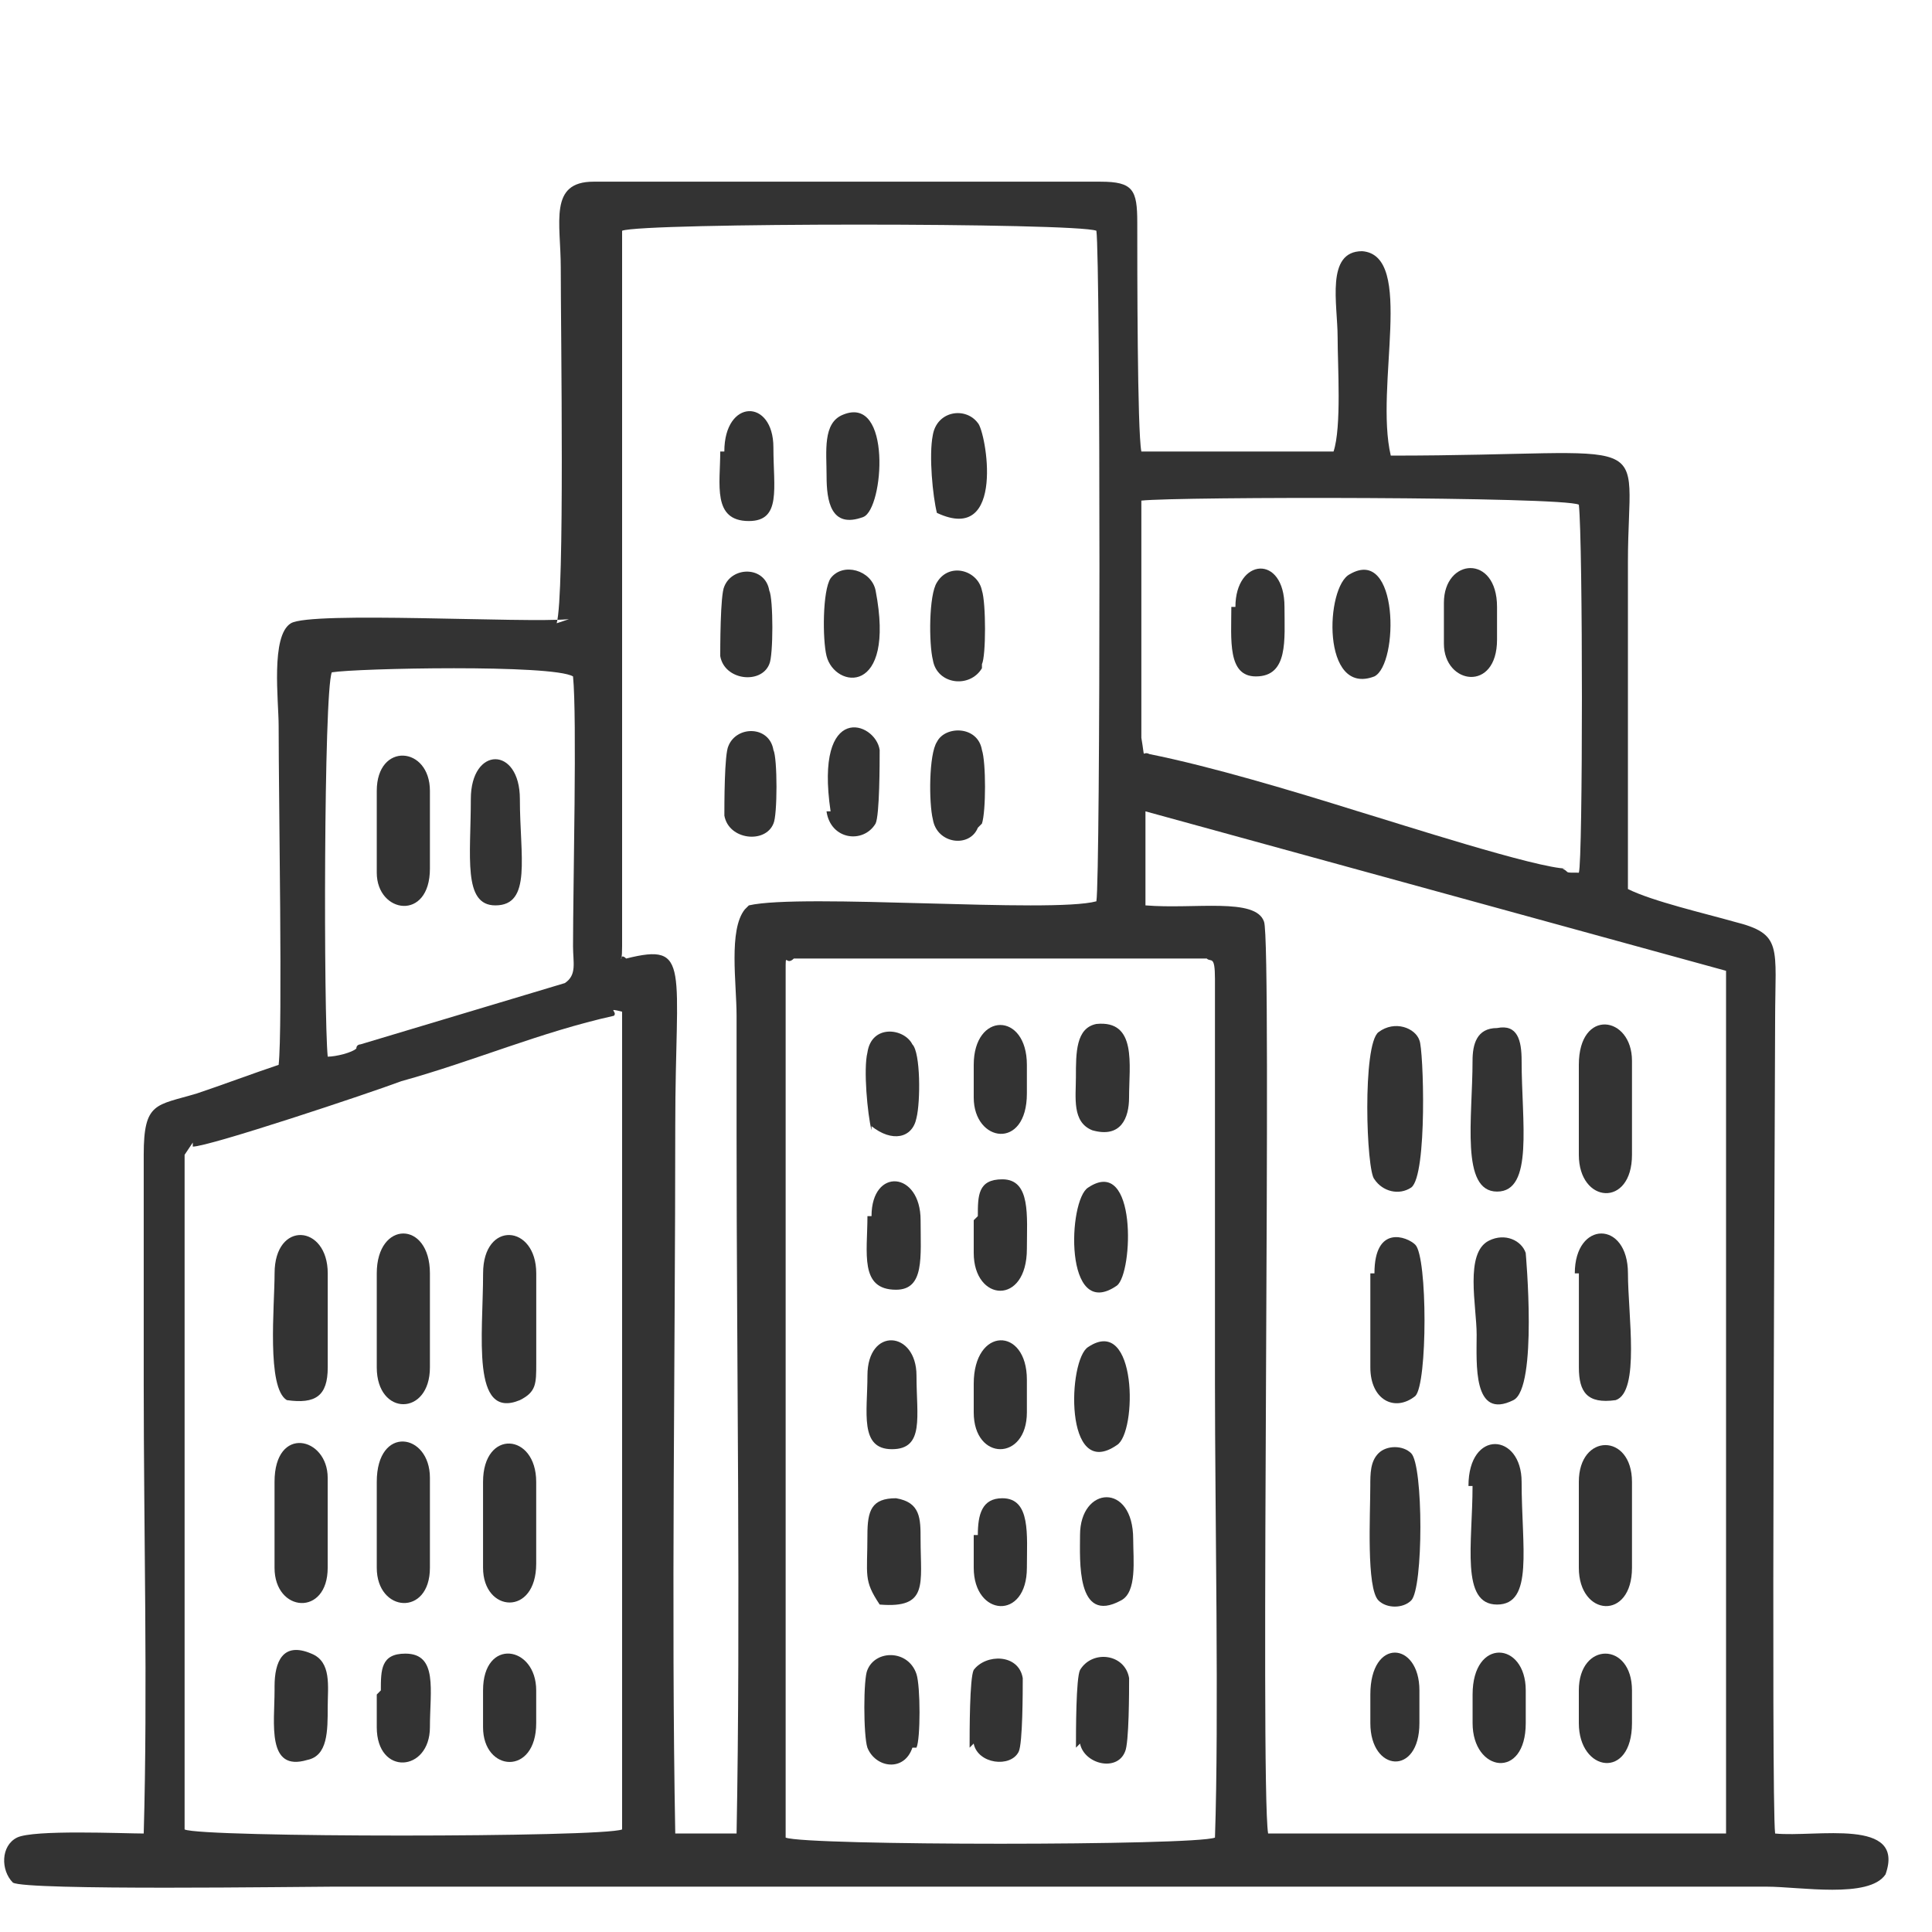 <svg width="80" height="80" viewBox="0 0 80 80" fill="none" xmlns="http://www.w3.org/2000/svg">
<path fill-rule="evenodd" clip-rule="evenodd" d="M32.701 39.691H49.97C50.14 39.86 50.309 39.522 50.309 40.538C50.309 40.876 50.309 41.215 50.309 41.723V57.299C50.309 62.547 50.478 71.182 50.309 76.091C49.462 76.43 33.379 76.43 32.532 76.091V40.199C32.532 39.352 32.532 40.03 32.871 39.691H32.701ZM7.983 47.479C8.66 47.479 15.263 45.278 16.617 44.77C19.665 43.924 22.374 42.738 25.421 42.061C25.59 41.892 25.083 41.723 25.76 41.892V75.753C24.913 76.091 8.321 76.091 7.644 75.753V47.818L7.983 47.31V47.479ZM14.924 43.246C14.924 43.246 14.755 43.246 14.755 43.416C14.586 43.585 13.909 43.754 13.57 43.754C13.401 42.061 13.401 28.686 13.739 27.84C14.755 27.67 22.882 27.501 23.728 28.009C23.897 29.702 23.728 36.644 23.728 39.183C23.728 39.86 23.897 40.368 23.39 40.707L14.924 43.246ZM47.431 33.596L71.472 40.199V75.922H52.51C52.171 73.89 52.679 39.014 52.341 38.167C52.002 37.151 49.462 37.659 47.431 37.49V33.596ZM30.839 37.659C30.162 38.506 30.5 40.707 30.5 42.061C30.5 43.754 30.5 45.278 30.5 46.971C30.5 56.283 30.67 66.949 30.5 75.922H27.961C27.791 66.78 27.961 56.114 27.961 46.632C27.961 40.03 28.638 39.014 25.929 39.691C25.59 39.352 25.76 40.199 25.76 39.183V9.555C26.606 9.216 44.553 9.216 45.399 9.555C45.568 10.74 45.568 36.305 45.399 37.321C43.537 37.829 33.209 36.982 31.008 37.49L30.839 37.659ZM64.869 35.966C63.684 35.966 57.928 34.104 56.235 33.596C53.526 32.749 50.14 31.734 47.6 31.226C47.261 31.056 47.431 31.564 47.261 30.549V20.729C48.785 20.56 64.7 20.56 65.377 20.898C65.546 22.422 65.546 35.628 65.377 36.136C64.7 36.136 65.038 36.136 64.7 35.966H64.869ZM23.559 25.639C21.697 25.808 12.893 25.3 12.046 25.808C11.2 26.316 11.538 29.025 11.538 30.041C11.538 33.088 11.707 42.569 11.538 44.093C10.522 44.431 9.168 44.939 8.152 45.278C6.459 45.786 5.951 45.617 5.951 47.818C5.951 51.034 5.951 54.082 5.951 57.299C5.951 63.394 6.12 69.996 5.951 75.922C5.105 75.922 1.38 75.753 0.703 76.091C0.026 76.43 0.026 77.446 0.533 77.954C1.041 78.292 12.554 78.123 13.739 78.123H73.165C74.519 78.123 77.398 78.631 78.075 77.615C78.921 75.245 75.197 76.091 73.504 75.922C73.334 74.568 73.504 45.109 73.504 42.23C73.504 39.183 73.842 38.675 71.811 38.167C70.625 37.829 68.424 37.321 67.409 36.813V23.268C67.409 17.681 68.932 18.866 57.589 18.866C56.912 15.988 58.605 10.571 56.404 10.401C54.88 10.401 55.388 12.602 55.388 13.957C55.388 15.142 55.557 17.681 55.219 18.697H47.261C47.092 17.851 47.092 11.079 47.092 9.216C47.092 7.862 46.923 7.523 45.568 7.523H24.575C22.712 7.523 23.22 9.216 23.22 11.079C23.22 13.787 23.39 24.623 23.051 25.808L23.559 25.639Z" fill="#333333"/>
<path fill-rule="evenodd" clip-rule="evenodd" d="M61.653 51.373C60.637 51.881 61.145 54.082 61.145 55.267C61.145 56.452 60.975 58.822 62.668 57.976C63.684 57.468 63.176 51.881 63.176 51.881C63.007 51.373 62.33 51.034 61.653 51.373Z" fill="#333333"/>
<path fill-rule="evenodd" clip-rule="evenodd" d="M60.975 43.923C60.975 46.294 60.467 49.341 61.991 49.341C63.515 49.341 63.007 46.463 63.007 43.923C63.007 43.077 62.838 42.4 61.991 42.569C61.145 42.569 60.975 43.246 60.975 43.923Z" fill="#333333"/>
<path fill-rule="evenodd" clip-rule="evenodd" d="M20.004 52.727C20.004 55.267 19.496 58.822 21.528 57.976C22.205 57.637 22.205 57.298 22.205 56.452V52.727C22.205 50.696 20.004 50.526 20.004 52.727Z" fill="#333333"/>
<path fill-rule="evenodd" clip-rule="evenodd" d="M65.378 52.727V56.621C65.378 57.637 65.717 58.145 66.902 57.976C67.918 57.637 67.41 54.42 67.41 52.727C67.41 50.526 65.209 50.526 65.209 52.727H65.378Z" fill="#333333"/>
<path fill-rule="evenodd" clip-rule="evenodd" d="M11.37 52.727C11.37 54.082 11.031 57.468 11.877 57.976C13.063 58.145 13.571 57.806 13.571 56.621V52.727C13.571 50.696 11.37 50.526 11.37 52.727Z" fill="#333333"/>
<path fill-rule="evenodd" clip-rule="evenodd" d="M57.082 42.738C56.405 43.246 56.574 48.495 56.913 48.833C57.252 49.341 57.929 49.511 58.437 49.172C59.114 48.664 58.945 43.416 58.775 43.077C58.606 42.569 57.76 42.23 57.082 42.738Z" fill="#333333"/>
<path fill-rule="evenodd" clip-rule="evenodd" d="M56.743 52.727V56.621C56.743 57.976 57.759 58.484 58.605 57.806C59.113 57.298 59.113 52.05 58.605 51.542C58.267 51.204 56.913 50.696 56.913 52.727H56.743Z" fill="#333333"/>
<path fill-rule="evenodd" clip-rule="evenodd" d="M15.601 52.727V56.621C15.601 58.653 17.802 58.653 17.802 56.621V52.727C17.802 50.526 15.601 50.526 15.601 52.727Z" fill="#333333"/>
<path fill-rule="evenodd" clip-rule="evenodd" d="M65.376 44.093V47.818C65.376 49.849 67.577 50.019 67.577 47.818V43.924C67.577 42.061 65.376 41.723 65.376 44.093Z" fill="#333333"/>
<path fill-rule="evenodd" clip-rule="evenodd" d="M60.975 61.531C60.975 63.901 60.467 66.441 61.991 66.441C63.514 66.441 63.007 64.071 63.007 61.362C63.007 59.33 60.806 59.161 60.806 61.531H60.975Z" fill="#333333"/>
<path fill-rule="evenodd" clip-rule="evenodd" d="M56.741 61.531C56.741 62.716 56.572 65.764 57.08 66.272C57.419 66.61 58.096 66.61 58.434 66.272C58.942 65.764 58.942 60.685 58.434 60.177C58.096 59.838 57.419 59.838 57.08 60.177C56.741 60.515 56.741 61.023 56.741 61.531Z" fill="#333333"/>
<path fill-rule="evenodd" clip-rule="evenodd" d="M20.002 61.362V64.917C20.002 66.78 22.203 66.949 22.203 64.748V61.362C22.203 59.33 20.002 59.161 20.002 61.362Z" fill="#333333"/>
<path fill-rule="evenodd" clip-rule="evenodd" d="M65.376 61.362V64.917C65.376 66.949 67.577 67.118 67.577 64.917V61.362C67.577 59.33 65.376 59.33 65.376 61.362Z" fill="#333333"/>
<path fill-rule="evenodd" clip-rule="evenodd" d="M11.368 61.362V64.917C11.368 66.78 13.569 66.949 13.569 64.917V61.193C13.569 59.499 11.368 58.992 11.368 61.362Z" fill="#333333"/>
<path fill-rule="evenodd" clip-rule="evenodd" d="M15.601 61.362V64.917C15.601 66.779 17.802 66.949 17.802 64.917V61.193C17.802 59.33 15.601 58.992 15.601 61.362Z" fill="#333333"/>
<path fill-rule="evenodd" clip-rule="evenodd" d="M19.496 33.088C19.496 35.458 19.157 37.49 20.512 37.49C22.035 37.49 21.527 35.458 21.527 33.088C21.527 30.887 19.496 30.887 19.496 33.088Z" fill="#333333"/>
<path fill-rule="evenodd" clip-rule="evenodd" d="M15.601 32.919V36.136C15.601 37.829 17.802 38.167 17.802 35.966V32.749C17.802 30.887 15.601 30.718 15.601 32.749V32.919Z" fill="#333333"/>
<path fill-rule="evenodd" clip-rule="evenodd" d="M55.894 23.776C54.878 24.284 54.709 28.855 56.91 28.009C57.926 27.501 57.926 22.591 55.894 23.776Z" fill="#333333"/>
<path fill-rule="evenodd" clip-rule="evenodd" d="M34.225 27.162C34.564 28.517 37.103 28.855 36.257 24.453C36.087 23.607 34.902 23.268 34.394 23.945C34.056 24.453 34.056 26.485 34.225 27.162Z" fill="#333333"/>
<path fill-rule="evenodd" clip-rule="evenodd" d="M45.062 49.172C44.215 49.68 44.046 54.759 46.247 53.235C46.924 52.727 47.094 47.818 45.062 49.172Z" fill="#333333"/>
<path fill-rule="evenodd" clip-rule="evenodd" d="M45.062 55.775C44.215 56.283 44.046 61.362 46.247 59.838C47.094 59.33 47.094 54.42 45.062 55.775Z" fill="#333333"/>
<path fill-rule="evenodd" clip-rule="evenodd" d="M44.722 72.198C44.891 73.044 46.246 73.383 46.584 72.536C46.754 72.198 46.754 69.996 46.754 69.489C46.584 68.473 45.23 68.303 44.722 69.15C44.553 69.489 44.553 71.689 44.553 72.367L44.722 72.198Z" fill="#333333"/>
<path fill-rule="evenodd" clip-rule="evenodd" d="M34.224 33.596C34.393 34.781 35.747 34.95 36.255 34.104C36.425 33.765 36.425 31.564 36.425 31.056C36.255 29.871 33.716 29.025 34.393 33.596H34.224Z" fill="#333333"/>
<path fill-rule="evenodd" clip-rule="evenodd" d="M40.318 72.197C40.487 73.044 41.842 73.213 42.181 72.536C42.35 72.197 42.35 69.996 42.35 69.488C42.181 68.473 40.826 68.473 40.318 69.15C40.149 69.488 40.149 71.689 40.149 72.367L40.318 72.197Z" fill="#333333"/>
<path fill-rule="evenodd" clip-rule="evenodd" d="M40.66 27.501C40.83 27.162 40.83 24.961 40.66 24.453C40.491 23.607 39.306 23.268 38.798 24.115C38.459 24.623 38.459 26.654 38.629 27.332C38.798 28.348 40.153 28.517 40.66 27.67V27.501Z" fill="#333333"/>
<path fill-rule="evenodd" clip-rule="evenodd" d="M36.087 46.632C36.934 47.309 37.78 47.14 37.949 46.294C38.119 45.617 38.119 43.585 37.78 43.246C37.441 42.569 36.087 42.4 35.918 43.585C35.748 44.262 35.918 46.124 36.087 46.802V46.632Z" fill="#333333"/>
<path fill-rule="evenodd" clip-rule="evenodd" d="M46.752 45.447C46.752 44.093 47.091 42.23 45.398 42.4C44.551 42.569 44.551 43.585 44.551 44.601C44.551 45.447 44.382 46.463 45.229 46.802C46.414 47.14 46.752 46.294 46.752 45.447Z" fill="#333333"/>
<path fill-rule="evenodd" clip-rule="evenodd" d="M38.795 21.237C41.673 22.591 40.826 17.851 40.488 17.512C39.98 16.835 38.795 17.004 38.625 18.02C38.456 18.866 38.625 20.56 38.795 21.237Z" fill="#333333"/>
<path fill-rule="evenodd" clip-rule="evenodd" d="M40.66 34.104C40.83 33.596 40.83 31.564 40.66 31.056C40.491 30.041 39.137 30.041 38.798 30.718C38.459 31.226 38.459 33.257 38.629 33.934C38.798 34.95 40.153 35.12 40.491 34.273L40.66 34.104Z" fill="#333333"/>
<path fill-rule="evenodd" clip-rule="evenodd" d="M11.369 69.996C11.369 71.351 11.031 73.383 12.724 72.875C13.57 72.705 13.57 71.69 13.57 70.674C13.57 69.827 13.74 68.811 12.893 68.473C11.708 67.965 11.369 68.811 11.369 69.827V69.996Z" fill="#333333"/>
<path fill-rule="evenodd" clip-rule="evenodd" d="M29.823 27.162C29.992 28.178 31.516 28.348 31.854 27.501C32.024 27.162 32.024 24.792 31.854 24.453C31.685 23.438 30.331 23.438 29.992 24.284C29.823 24.623 29.823 26.824 29.823 27.332V27.162Z" fill="#333333"/>
<path fill-rule="evenodd" clip-rule="evenodd" d="M37.949 72.367C38.118 72.028 38.118 69.827 37.949 69.319C37.611 68.303 36.256 68.303 35.917 69.15C35.748 69.489 35.748 71.859 35.917 72.367C36.256 73.213 37.441 73.382 37.78 72.367H37.949Z" fill="#333333"/>
<path fill-rule="evenodd" clip-rule="evenodd" d="M44.722 63.563C44.722 64.579 44.553 67.288 46.415 66.272C47.092 65.933 46.923 64.579 46.923 63.732C46.923 61.362 44.722 61.531 44.722 63.563Z" fill="#333333"/>
<path fill-rule="evenodd" clip-rule="evenodd" d="M40.32 50.526V51.881C40.32 53.913 42.521 54.082 42.521 51.712C42.521 50.357 42.691 48.833 41.505 48.833C40.49 48.833 40.49 49.511 40.49 50.357L40.32 50.526Z" fill="#333333"/>
<path fill-rule="evenodd" clip-rule="evenodd" d="M34.904 17.173C34.057 17.512 34.227 18.697 34.227 19.713C34.227 20.729 34.396 21.914 35.75 21.406C36.597 21.067 36.936 16.327 34.904 17.173Z" fill="#333333"/>
<path fill-rule="evenodd" clip-rule="evenodd" d="M29.994 33.765C30.163 34.781 31.687 34.95 32.026 34.104C32.195 33.765 32.195 31.395 32.026 31.056C31.857 30.041 30.502 30.041 30.163 30.887C29.994 31.226 29.994 33.257 29.994 33.935V33.765Z" fill="#333333"/>
<path fill-rule="evenodd" clip-rule="evenodd" d="M15.601 70.166V71.52C15.601 73.552 17.802 73.382 17.802 71.52C17.802 69.996 18.141 68.473 16.786 68.473C15.77 68.473 15.77 69.15 15.77 69.996L15.601 70.166Z" fill="#333333"/>
<path fill-rule="evenodd" clip-rule="evenodd" d="M20.002 69.996V71.52C20.002 73.382 22.203 73.552 22.203 71.351V69.996C22.203 68.134 20.002 67.796 20.002 69.996Z" fill="#333333"/>
<path fill-rule="evenodd" clip-rule="evenodd" d="M40.32 63.563V64.917C40.32 66.949 42.521 67.118 42.521 64.917C42.521 63.563 42.691 62.039 41.505 62.039C40.659 62.039 40.49 62.716 40.49 63.563H40.32Z" fill="#333333"/>
<path fill-rule="evenodd" clip-rule="evenodd" d="M35.918 63.563C35.918 65.256 35.748 65.425 36.426 66.441C38.457 66.61 38.119 65.594 38.119 63.732C38.119 62.886 38.119 62.208 37.103 62.039C36.087 62.039 35.918 62.547 35.918 63.563Z" fill="#333333"/>
<path fill-rule="evenodd" clip-rule="evenodd" d="M59.789 24.962V26.654C59.789 28.348 61.989 28.686 61.989 26.485V25.131C61.989 22.93 59.789 23.099 59.789 24.962Z" fill="#333333"/>
<path fill-rule="evenodd" clip-rule="evenodd" d="M35.919 56.96C35.919 58.484 35.58 60.008 36.934 60.008C38.289 60.008 37.95 58.653 37.95 56.96C37.95 55.098 35.919 54.928 35.919 56.96Z" fill="#333333"/>
<path fill-rule="evenodd" clip-rule="evenodd" d="M50.987 25.131C50.987 26.485 50.818 28.009 52.003 28.009C53.357 28.009 53.188 26.485 53.188 25.131C53.188 22.93 51.156 23.099 51.156 25.131H50.987Z" fill="#333333"/>
<path fill-rule="evenodd" clip-rule="evenodd" d="M40.32 44.093V45.447C40.32 47.31 42.521 47.648 42.521 45.278V44.093C42.521 41.892 40.32 41.892 40.32 44.093Z" fill="#333333"/>
<path fill-rule="evenodd" clip-rule="evenodd" d="M60.977 70.166V71.351C60.977 73.383 63.178 73.721 63.178 71.351V69.996C63.178 67.965 60.977 67.796 60.977 70.166Z" fill="#333333"/>
<path fill-rule="evenodd" clip-rule="evenodd" d="M29.824 18.697C29.824 20.052 29.485 21.575 31.009 21.575C32.363 21.575 32.025 20.221 32.025 18.528C32.025 16.496 29.993 16.496 29.993 18.697H29.824Z" fill="#333333"/>
<path fill-rule="evenodd" clip-rule="evenodd" d="M35.919 50.357C35.919 51.881 35.58 53.405 37.104 53.405C38.289 53.405 38.12 52.05 38.12 50.526C38.12 48.495 36.088 48.325 36.088 50.357H35.919Z" fill="#333333"/>
<path fill-rule="evenodd" clip-rule="evenodd" d="M65.376 69.996V71.351C65.376 73.382 67.577 73.721 67.577 71.351V69.996C67.577 67.965 65.376 67.965 65.376 69.996Z" fill="#333333"/>
<path fill-rule="evenodd" clip-rule="evenodd" d="M40.32 57.298V58.484C40.32 60.515 42.521 60.515 42.521 58.484V57.129C42.521 54.928 40.32 54.928 40.32 57.298Z" fill="#333333"/>
<path fill-rule="evenodd" clip-rule="evenodd" d="M56.743 70.166V71.351C56.743 73.383 58.775 73.552 58.775 71.351V69.996C58.775 67.965 56.743 67.796 56.743 70.166Z" fill="#333333"/>
</svg>
